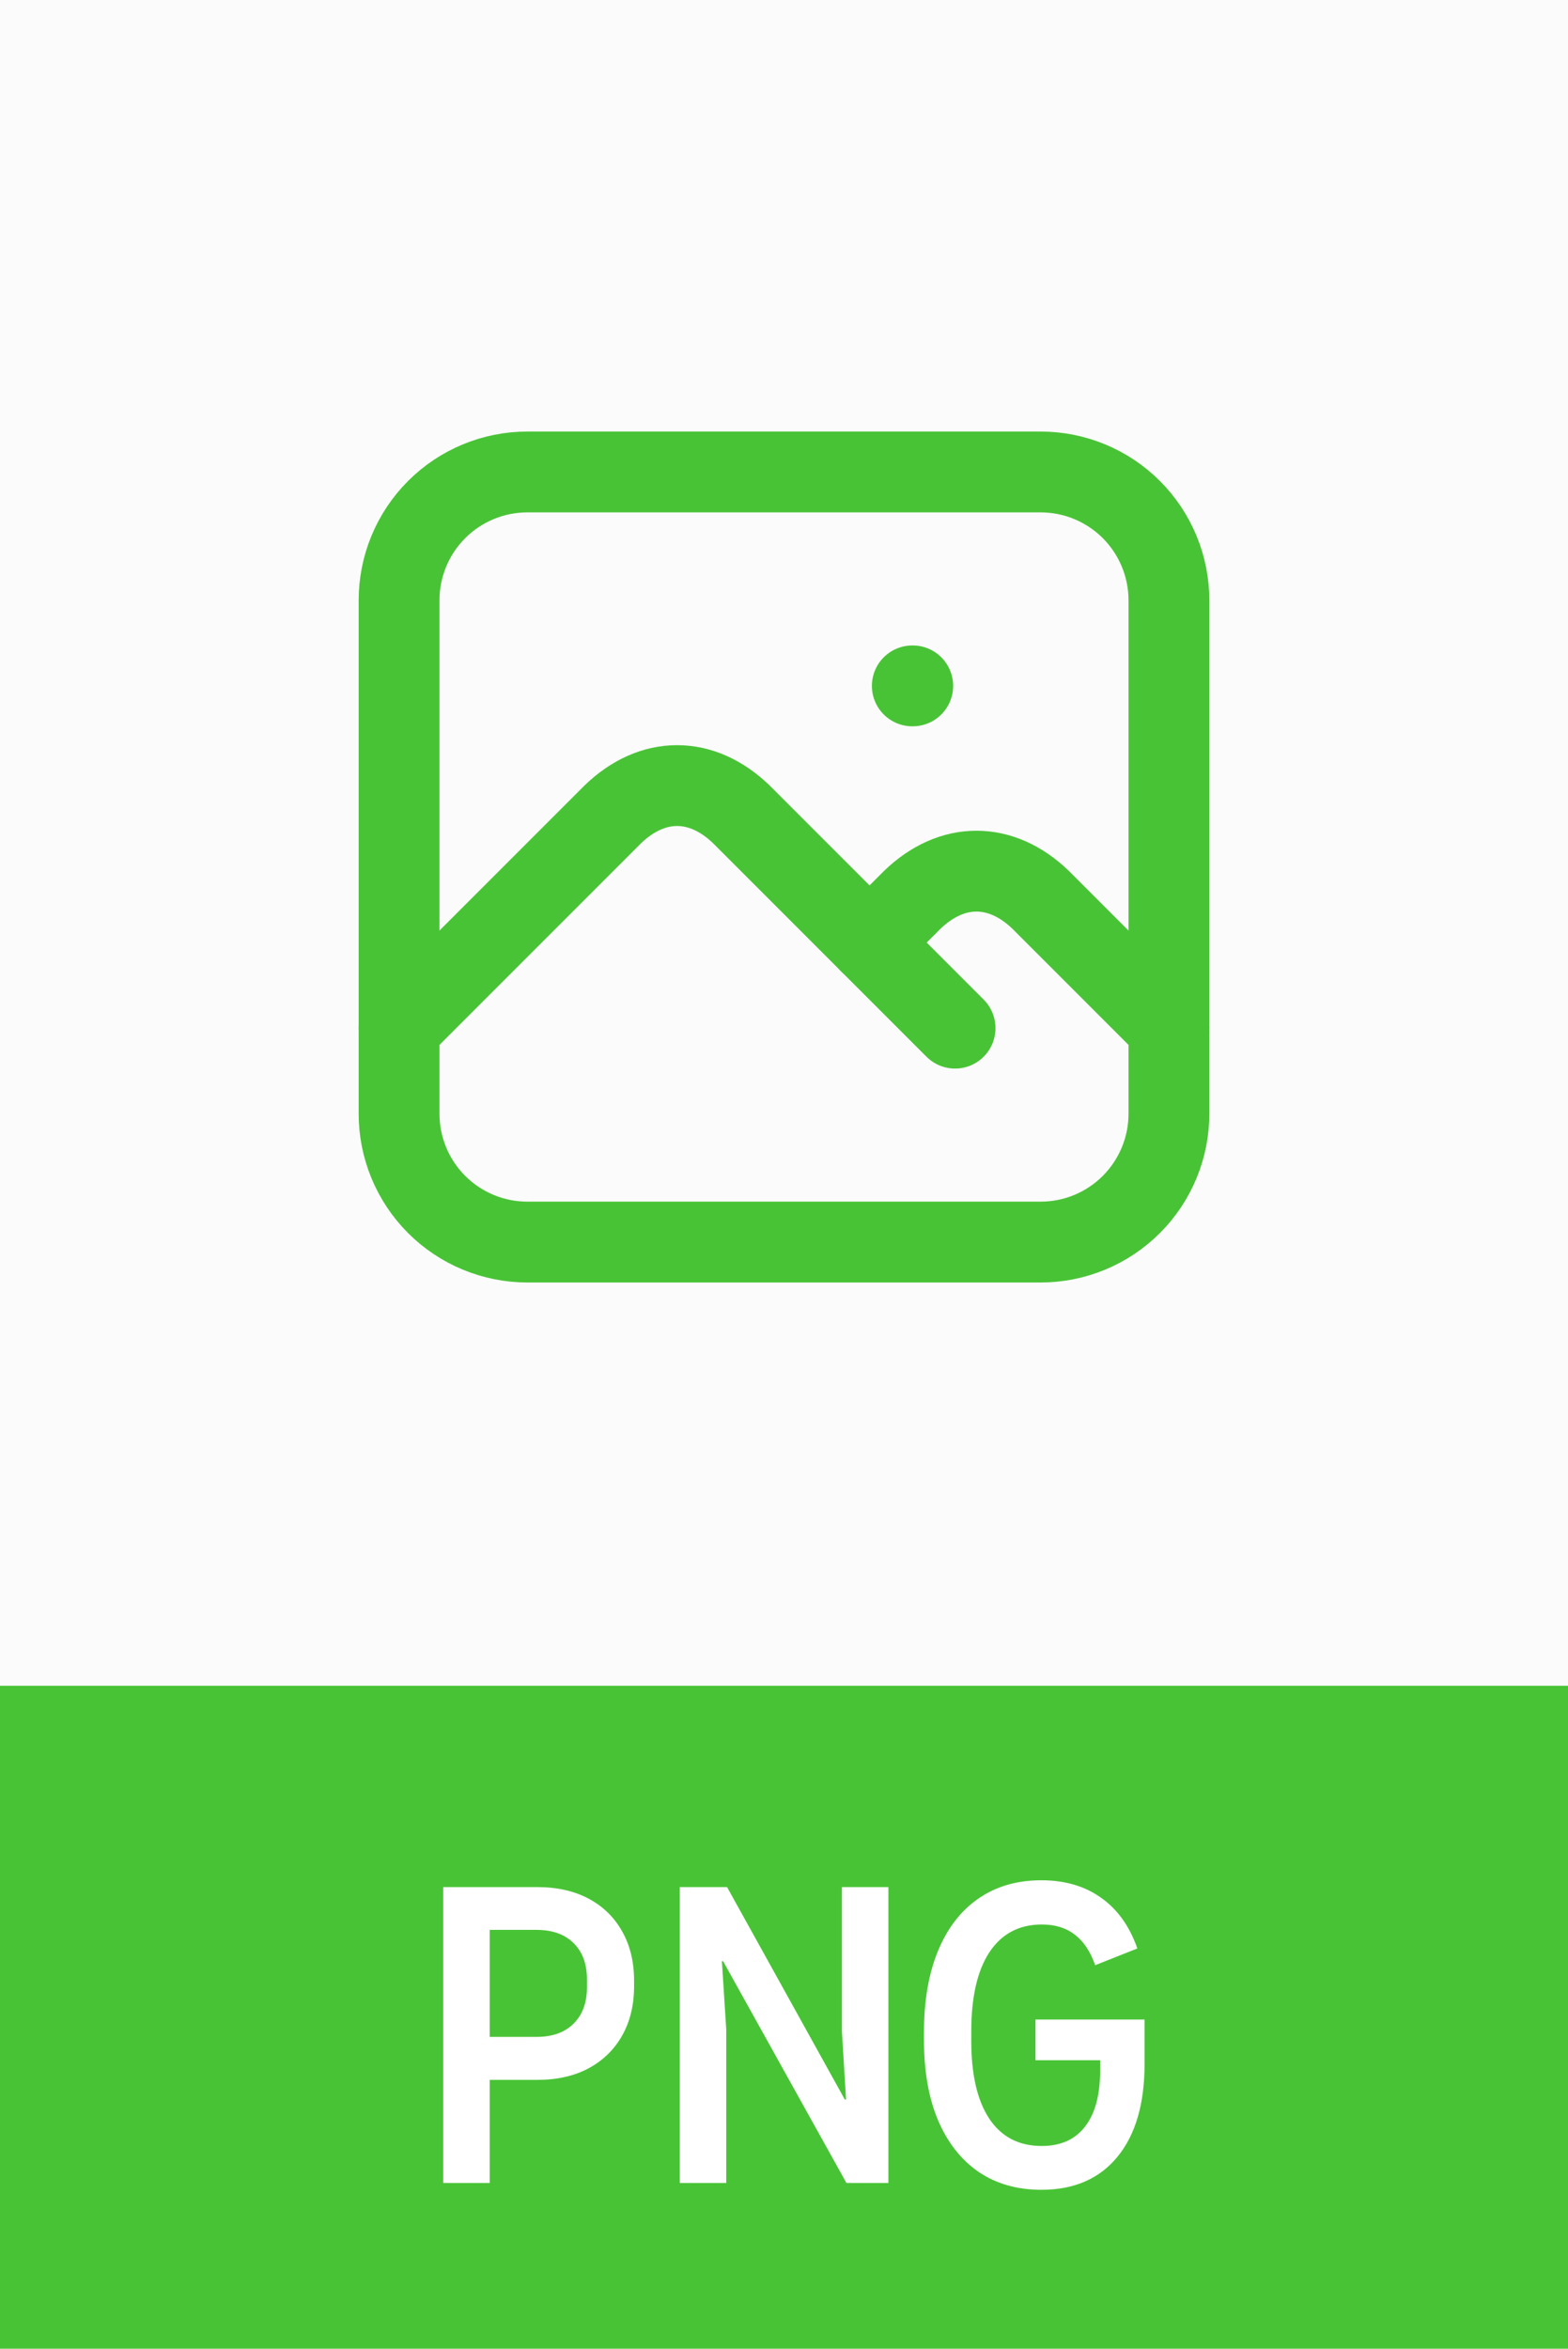 <svg width="388" height="581" viewBox="0 0 388 581" fill="none" xmlns="http://www.w3.org/2000/svg">
<rect width="388" height="581" fill="#FBFBFB"/>
<rect y="417" width="388" height="164" fill="#49C336"/>
<path d="M109.675 540V466.809H132.982C137.855 466.809 142.08 467.763 145.658 469.671C149.235 471.579 151.995 474.271 153.938 477.747C155.914 481.222 156.902 485.294 156.902 489.962V491.291C156.902 495.993 155.914 500.082 153.938 503.558C151.995 506.999 149.235 509.691 145.658 511.633C142.08 513.541 137.855 514.496 132.982 514.496H116.269V503.864H132.727C136.679 503.864 139.746 502.774 141.927 500.593C144.141 498.413 145.249 495.397 145.249 491.547V489.707C145.249 485.822 144.141 482.807 141.927 480.66C139.746 478.479 136.679 477.389 132.727 477.389H121.175V540H109.675ZM168.209 540V466.809H179.913L209.047 519.351H209.353L208.331 502.484V466.809H219.831V540H209.456L178.942 485.158H178.636L179.709 502.076V540H168.209ZM257.716 541.687C251.684 541.687 246.488 540.204 242.127 537.24C237.799 534.241 234.46 529.982 232.109 524.462C229.792 518.942 228.633 512.315 228.633 504.58V502.791C228.633 494.954 229.792 488.224 232.109 482.602C234.426 476.98 237.748 472.67 242.076 469.671C246.437 466.639 251.633 465.122 257.664 465.122C263.525 465.122 268.466 466.57 272.487 469.467C276.542 472.329 279.523 476.503 281.431 481.989L271.004 486.129C269.812 482.721 268.125 480.2 265.944 478.564C263.798 476.895 261.089 476.06 257.818 476.06C252.196 476.06 247.868 478.343 244.836 482.909C241.837 487.475 240.338 494.017 240.338 502.536V504.836C240.338 513.218 241.837 519.658 244.836 524.156C247.834 528.619 252.144 530.851 257.767 530.851C262.469 530.851 266.047 529.25 268.5 526.047C270.987 522.844 272.231 518.227 272.231 512.196V509.64H256.233V499.571H283.22V510.56C283.22 520.407 280.988 528.057 276.524 533.509C272.061 538.961 265.791 541.687 257.716 541.687Z" fill="white"/>
<path d="M225.75 169.667H225.856M98.75 148.5C98.75 140.079 102.095 132.004 108.049 126.049C114.004 120.095 122.079 116.75 130.5 116.75H257.5C265.921 116.75 273.996 120.095 279.951 126.049C285.905 132.004 289.25 140.079 289.25 148.5V275.5C289.25 283.921 285.905 291.996 279.951 297.951C273.996 303.905 265.921 307.25 257.5 307.25H130.5C122.079 307.25 114.004 303.905 108.049 297.951C102.095 291.996 98.75 283.921 98.75 275.5V148.5Z" stroke="#49C336" stroke-width="20" stroke-linecap="round" stroke-linejoin="round"/>
<path d="M98.75 254.333L151.667 201.417C161.488 191.966 173.595 191.966 183.417 201.417L236.333 254.333" stroke="#49C336" stroke-width="20" stroke-linecap="round" stroke-linejoin="round"/>
<path d="M215.167 233.167L225.75 222.583C235.572 213.132 247.679 213.132 257.5 222.583L289.25 254.333" stroke="#49C336" stroke-width="20" stroke-linecap="round" stroke-linejoin="round"/>
</svg>
